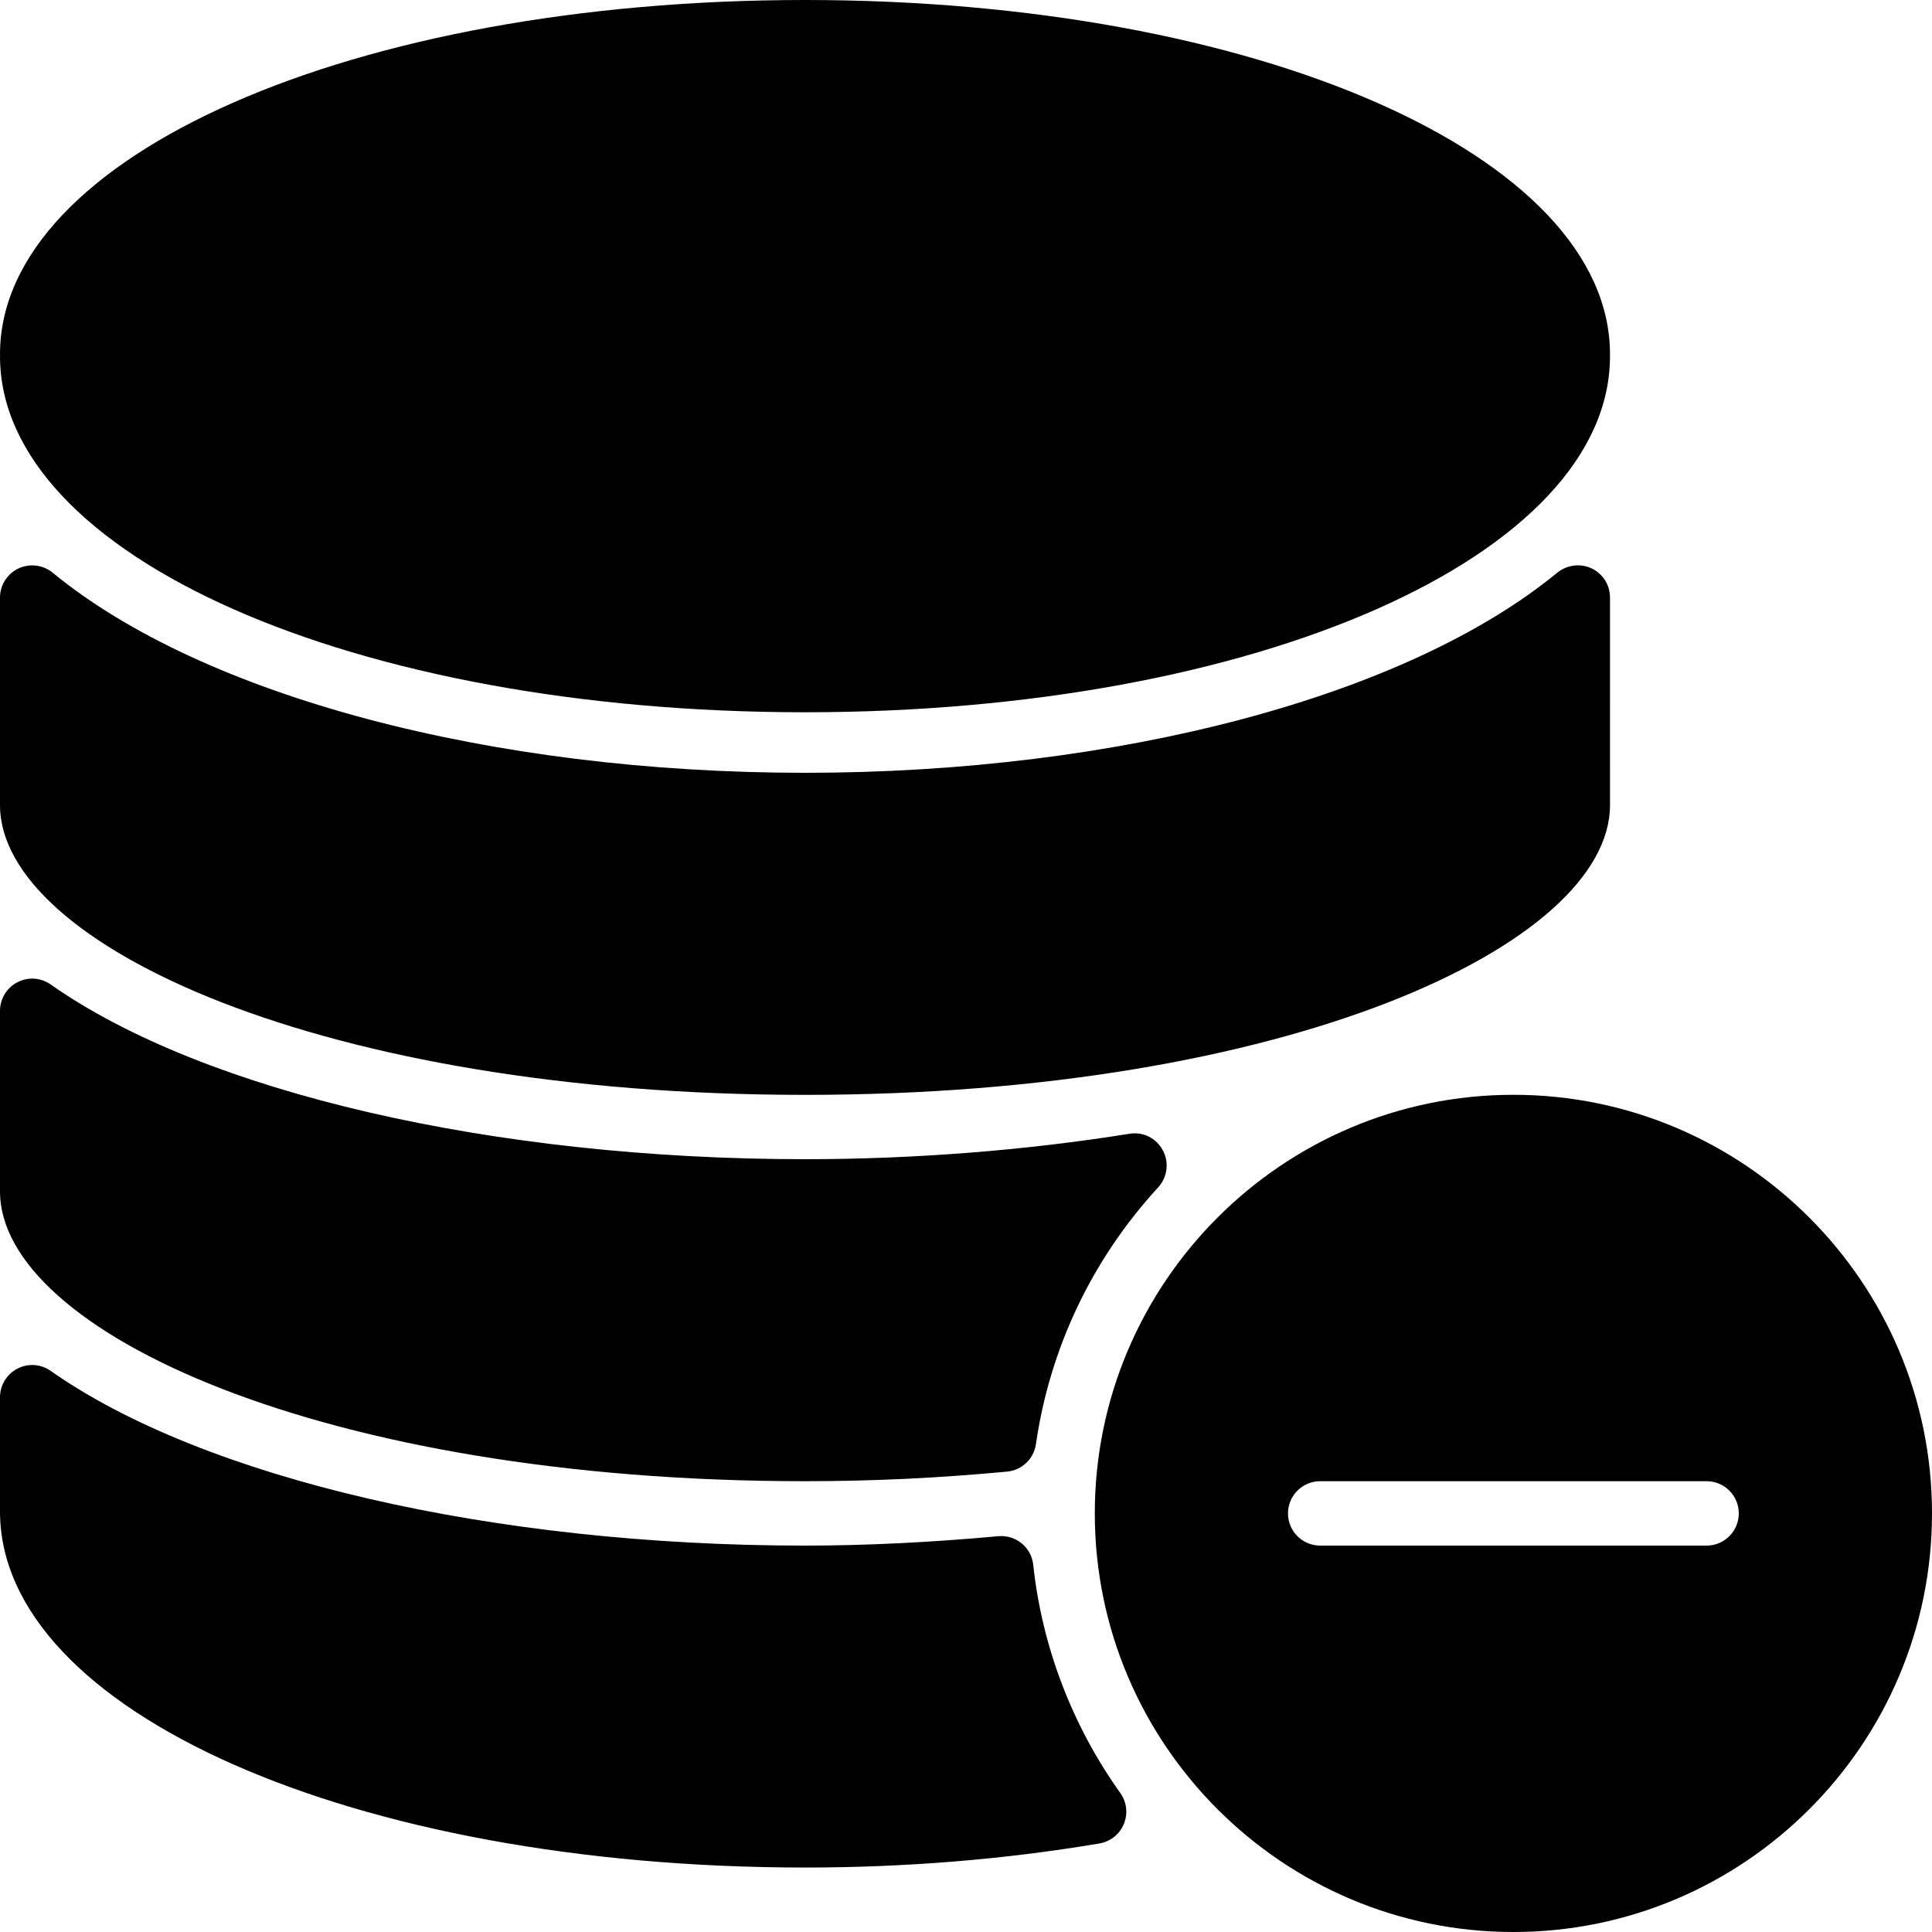 <?xml version="1.0" encoding="iso-8859-1"?>
<!-- Generator: Adobe Illustrator 19.0.0, SVG Export Plug-In . SVG Version: 6.00 Build 0)  -->
<svg version="1.1" id="Layer_1" xmlns="http://www.w3.org/2000/svg" xmlns:xlink="http://www.w3.org/1999/xlink" x="0px" y="0px"
	 viewBox="0 0 30 30" style="enable-background:new 0 0 30 30;" xml:space="preserve">
<g>
	<g>
		<path d="M12.5,17.001c7.477,0,12.5-2.327,12.5-4.5V9.279c0.001-0.194-0.11-0.37-0.286-0.453c-0.173-0.082-0.38-0.056-0.531,0.065
			C21.85,10.81,17.375,12,12.5,12s-9.35-1.19-11.683-3.108C0.669,8.771,0.461,8.745,0.286,8.827C0.112,8.91,0,9.086,0,9.279v3.222
			C0,14.674,5.023,17.001,12.5,17.001z M12.5,23c1.051,0,2.078-0.049,3.139-0.149c0.229-0.022,0.415-0.198,0.447-0.427
			c0.216-1.492,0.873-2.871,1.898-3.987c0.144-0.156,0.173-0.388,0.072-0.575c-0.1-0.187-0.305-0.293-0.518-0.257
			C15.932,17.863,14.19,18,12.5,18c-4.841,0-9.33-1.039-11.713-2.713c-0.152-0.108-0.353-0.121-0.518-0.034
			C0.104,15.339,0,15.51,0,15.696V18.5C0,20.673,5.022,23,12.5,23z M12.5,11.06c7.009,0,12.5-2.429,12.5-5.53
			c0-0.005-0.002-0.01-0.002-0.015S25,5.505,25,5.5C25,2.416,19.509,0,12.5,0S0,2.416,0,5.5c0,0.005,0.002,0.01,0.002,0.015
			S0,5.525,0,5.53C0,8.632,5.492,11.06,12.5,11.06z M23.5,17c-3.584,0-6.5,2.916-6.5,6.5s2.916,6.5,6.5,6.5s6.5-2.916,6.5-6.5
			S27.084,17,23.5,17z M26.5,24h-6c-0.276,0-0.5-0.224-0.5-0.5s0.224-0.5,0.5-0.5h6c0.276,0,0.5,0.224,0.5,0.5S26.776,24,26.5,24z
			 M16.044,24.299c-0.029-0.272-0.268-0.469-0.543-0.445C14.445,23.951,13.436,24,12.5,24c-4.841,0-9.33-1.039-11.713-2.713
			c-0.152-0.108-0.353-0.121-0.518-0.034C0.104,21.339,0,21.51,0,21.696v1.773c0,3.102,5.491,5.53,12.5,5.53
			c1.564,0,3.103-0.126,4.573-0.374c0.169-0.029,0.313-0.143,0.378-0.302c0.066-0.16,0.045-0.342-0.055-0.481
			C16.646,26.791,16.18,25.565,16.044,24.299z"/>
	</g>
</g>
</svg>
